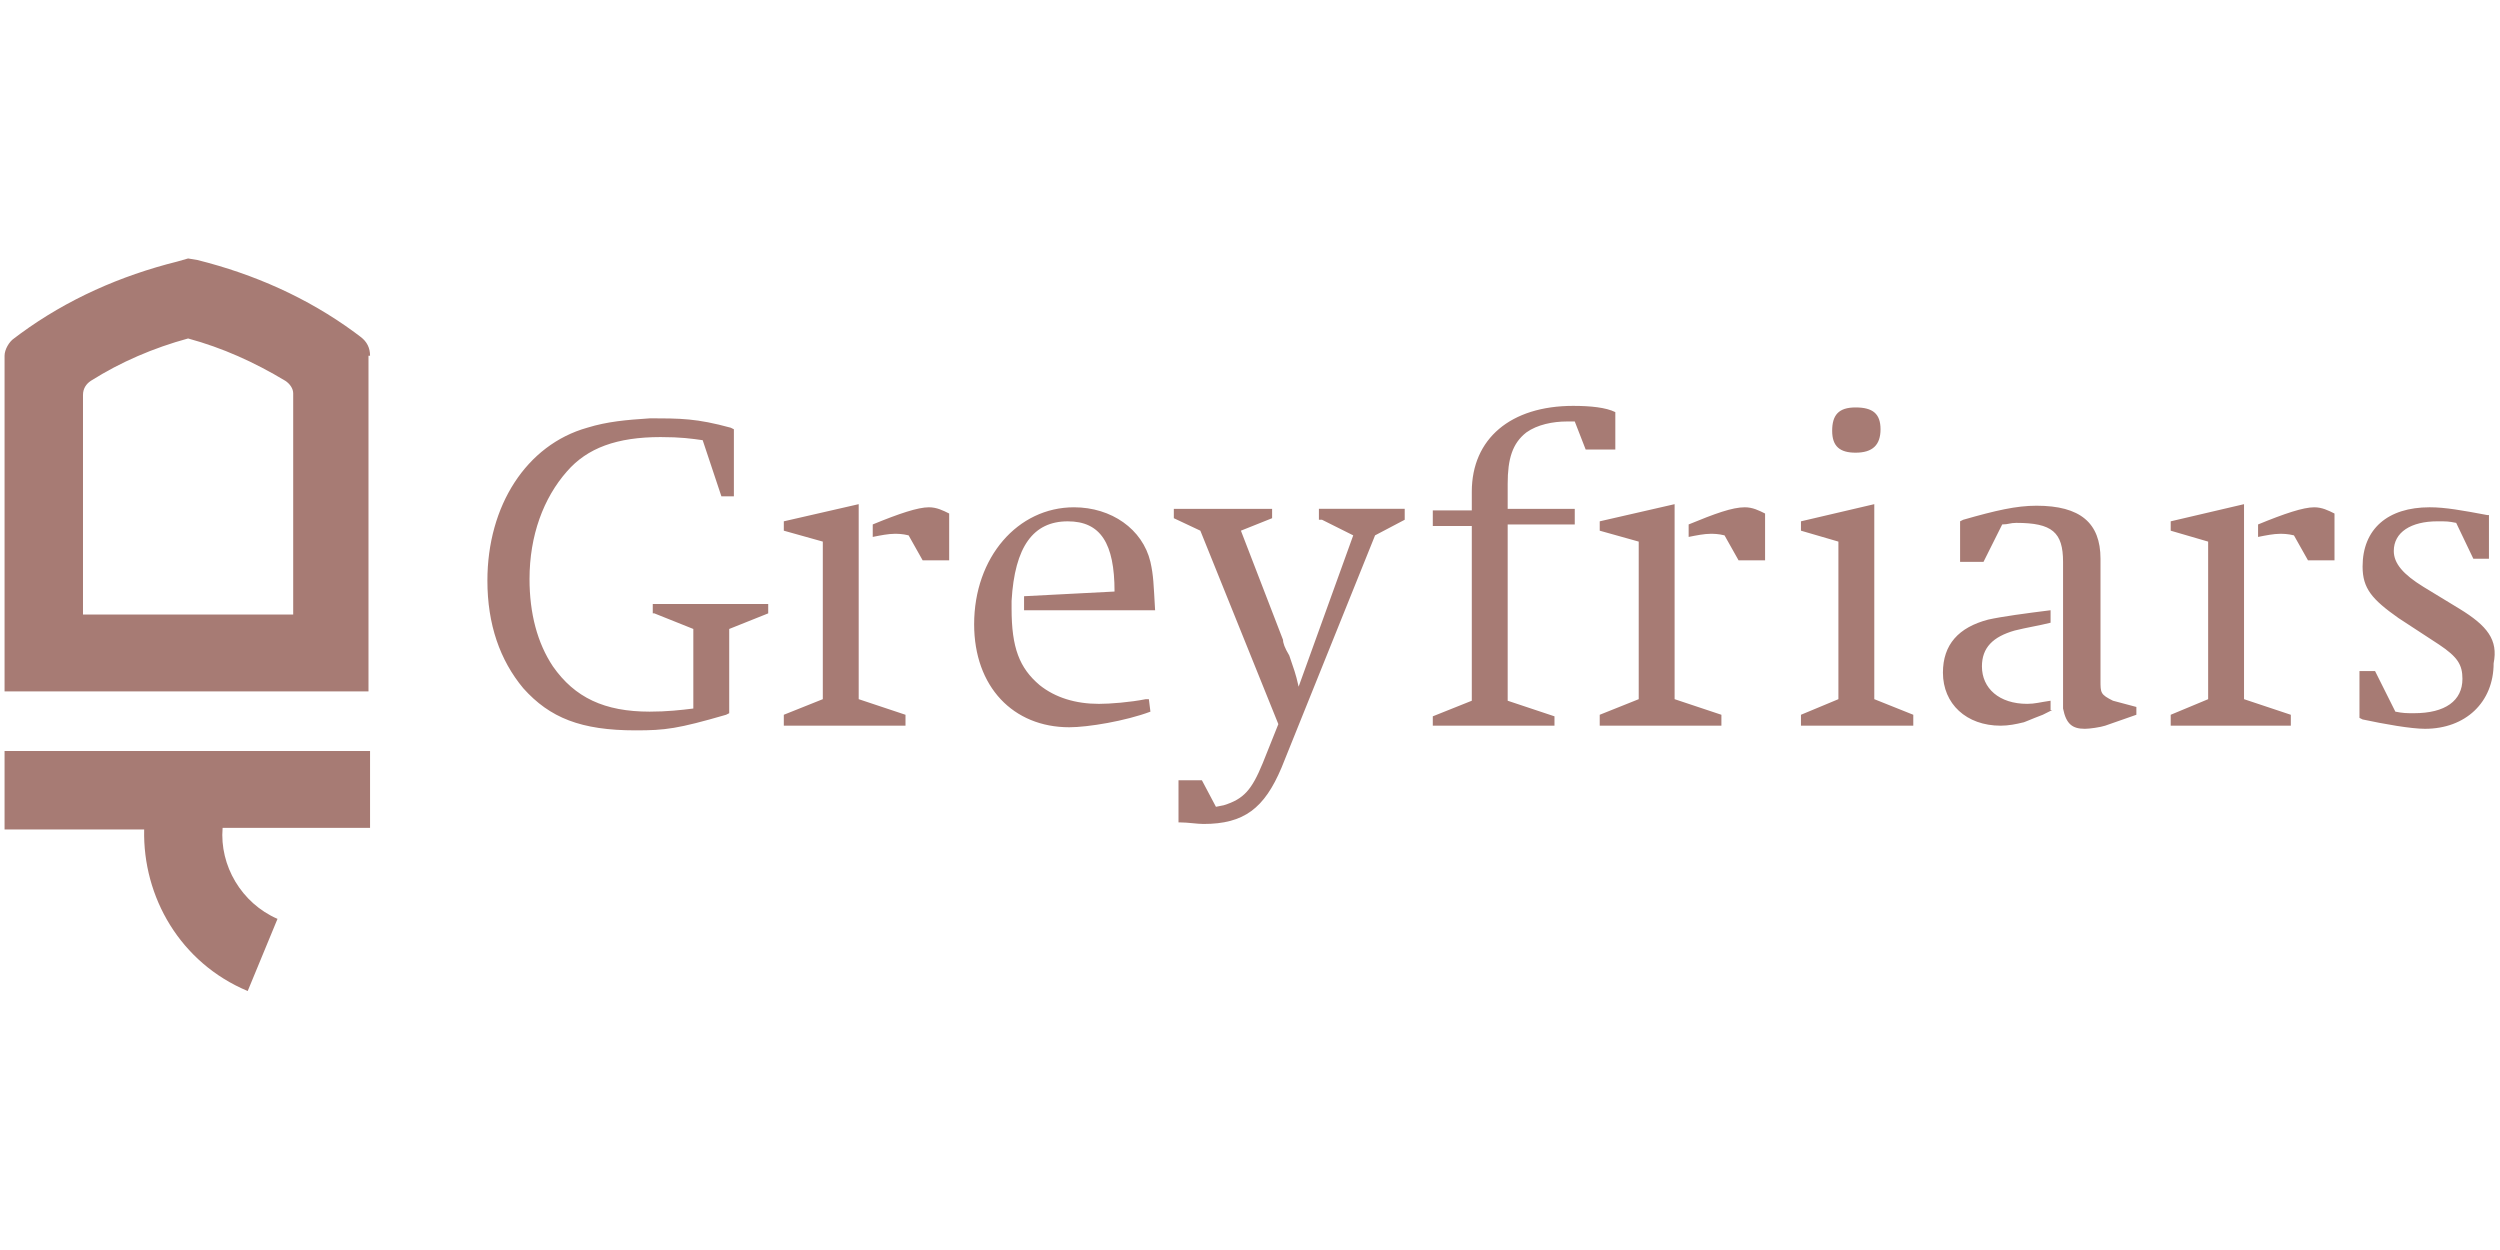 <?xml version="1.0" encoding="UTF-8" standalone="no"?><!DOCTYPE svg PUBLIC "-//W3C//DTD SVG 1.1//EN" "http://www.w3.org/Graphics/SVG/1.1/DTD/svg11.dtd"><svg width="100%" height="100%" viewBox="0 0 1024 512" version="1.1" xmlns="http://www.w3.org/2000/svg" xmlns:xlink="http://www.w3.org/1999/xlink" xml:space="preserve" style="fill-rule:evenodd;clip-rule:evenodd;stroke-linejoin:round;stroke-miterlimit:2;"><title>Greyfriars</title><desc>Since our inception in 1989, we have become a reputable and leading wealth management specialist in Leicestershire. Our reputation has led us to now manage over £600 million in assets with a client base expanding some 26-Years.</desc>    <g transform="matrix(3.203,0,0,3.203,-890.886,-642.718)">        <g transform="matrix(1.995,0,0,1.995,340.47,252.564)">            <path d="M10.7,13.3l2.5,1l0,5.1c-0.8,0.1 -1.7,0.2 -2.8,0.2c-2.9,0 -4.8,-0.9 -6.2,-2.9c-1,-1.5 -1.5,-3.4 -1.5,-5.6c0,-2.8 0.9,-5.2 2.4,-6.9c1.3,-1.5 3.2,-2.2 6,-2.2c1.3,0 2,0.1 2.7,0.2l1.2,3.6l0.8,0l0,-4.3l-0.2,-0.1c-2.2,-0.6 -3.2,-0.6 -5.2,-0.6c-1.5,0.1 -2.7,0.2 -4,0.6c-3.9,1.1 -6.4,5 -6.4,9.8c0,2.8 0.8,5.1 2.3,6.9c1.7,1.9 3.7,2.7 7.2,2.7c1.9,0 2.7,-0.1 5.8,-1l0.2,-0.1l0,-5.4l2.5,-1l0,-0.6l-7.4,0l0,0.6l0.1,0Zm42.8,-6l2,1l-3.5,9.7c-0.2,-0.9 -0.3,-1.1 -0.6,-2c-0.3,-0.5 -0.4,-0.8 -0.4,-1l-2.7,-7l2,-0.8l0,-0.6l-6.3,0l0,0.6l1.7,0.8l5,12.4l-1,2.5c-0.7,1.7 -1.2,2.3 -2.5,2.7l-0.5,0.1l-0.9,-1.7l-1.5,0l0,2.7l0.1,0c0.5,0 1.1,0.1 1.5,0.1c2.6,0 3.9,-1 5,-3.6l6,-14.9l1.9,-1l0,-0.7l-5.5,0l0,0.7l0.2,0Zm16.1,-7.3c-4,0 -6.5,2.1 -6.5,5.5l0,1.2l-2.5,0l0,1l2.5,0l0,11.2l-2.5,1l0,0.6l7.8,0l0,-0.6l-3,-1l0,-11.3l4.3,0l0,-1l-4.3,0l0,-1.6c0,-1.6 0.3,-2.6 1.2,-3.3c0.7,-0.5 1.7,-0.7 2.6,-0.7l0.5,0l0.7,1.8l1.9,0l0,-2.4c-0.6,-0.3 -1.6,-0.4 -2.7,-0.4Zm19.3,6.3l-4.7,1.1l0,0.6l2.4,0.7l0,10.1l-2.4,1l0,0.7l7.2,0l0,-0.7l-2.5,-1m-1.2,-15.8c1.1,0 1.6,-0.5 1.6,-1.5c0,-1 -0.5,-1.4 -1.6,-1.4c-1.1,0 -1.5,0.5 -1.5,1.5c0,1 0.5,1.4 1.5,1.4Zm12.5,15.9c-0.7,0.1 -1,0.2 -1.5,0.2c-1.8,0 -2.9,-1 -2.9,-2.4c0,-1.2 0.7,-1.9 2.1,-2.3c0.8,-0.2 1.5,-0.3 2.3,-0.5l0,-0.8c-1.6,0.2 -3.1,0.4 -4,0.6c-1.9,0.5 -2.9,1.6 -2.9,3.4c0,2 1.5,3.4 3.7,3.4c0.5,0 1,-0.1 1.4,-0.2c0.1,0 0.5,-0.2 1.3,-0.5l0.6,-0.3l-0.1,0l0,-0.6Zm3.2,-1.3l0,-7.8c0,-2.3 -1.3,-3.4 -4.1,-3.4c-1.3,0 -2.6,0.3 -4.7,0.9l-0.2,0.1l0,2.6l1.5,0l1.2,-2.4c0.4,0 0.5,-0.1 0.9,-0.1c2.3,0 3,0.6 3,2.5l0,9.4c0.2,1 0.6,1.3 1.4,1.3c0.3,0 1,-0.1 1.3,-0.2l2,-0.7l0,-0.5l-1.5,-0.4c-0.8,-0.4 -0.8,-0.5 -0.8,-1.3Zm23,-4.6l-2.3,-1.4c-1.3,-0.8 -1.9,-1.5 -1.9,-2.3c0,-1.2 1.1,-1.9 2.8,-1.9c0.6,0 0.7,0 1.2,0.1l1.1,2.3l1,0l0,-2.8l-0.1,0c-1.6,-0.3 -2.7,-0.5 -3.7,-0.5c-2.7,0 -4.3,1.4 -4.3,3.8c0,1.4 0.6,2.1 2.3,3.3l2.6,1.7c1.2,0.8 1.5,1.3 1.5,2.2c0,1.4 -1.1,2.2 -3.1,2.2c-0.5,0 -0.7,0 -1.2,-0.1l-1.3,-2.6l-1,0l0,3l0.2,0.1c1.4,0.3 3.1,0.6 4,0.6c2.6,0 4.4,-1.7 4.4,-4.2c0.3,-1.5 -0.4,-2.4 -2.2,-3.5Zm-102.6,-5l0,-1.7l-4.8,1.1l0,0.6l2.5,0.7l0,10.1l-2.5,1l0,0.7l7.8,0l0,-0.7l-3,-1l0,-10.8m0.9,-0.4l0,0.8c0.5,-0.1 1,-0.2 1.4,-0.2c0.2,0 0.5,0 0.9,0.1l0.9,1.6l1.7,0l0,-3c-0.4,-0.2 -0.8,-0.4 -1.3,-0.4c-0.7,0 -1.9,0.4 -3.6,1.1Zm52.3,0l0,0.8c0.5,-0.1 1,-0.2 1.4,-0.2c0.2,0 0.5,0 0.9,0.1l0.9,1.6l1.7,0l0,-3c-0.4,-0.2 -0.8,-0.4 -1.3,-0.4c-0.8,0 -1.9,0.4 -3.6,1.1Zm-0.9,0.4l0,-1.7l-4.8,1.1l0,0.6l2.5,0.7l0,10.1l-2.5,1l0,0.7l7.8,0l0,-0.7l-3,-1l0,-10.8m36.5,0l0,-1.7l-4.7,1.1l0,0.6l2.4,0.7l0,10.1l-2.4,1l0,0.7l7.7,0l0,-0.7l-3,-1l0,-10.8m0.9,-0.4l0,0.8c0.5,-0.1 1,-0.2 1.4,-0.2c0.2,0 0.5,0 0.9,0.1l0.9,1.6l1.7,0l0,-3c-0.4,-0.2 -0.8,-0.4 -1.3,-0.4c-0.7,0 -1.9,0.4 -3.6,1.1Zm-79.1,5.5l8.4,0c-0.1,-1.7 -0.1,-2.2 -0.3,-3.1c-0.5,-2.1 -2.5,-3.5 -4.9,-3.5c-3.6,0 -6.4,3.2 -6.4,7.5c0,4 2.5,6.6 6.1,6.6c1.2,0 3.6,-0.4 5.2,-1l-0.1,-0.8l-0.2,0c-1,0.2 -2.3,0.3 -3,0.3c-1.5,0 -2.8,-0.4 -3.8,-1.2c-1.3,-1.1 -1.8,-2.4 -1.8,-4.9l0,-0.5c0.2,-3.5 1.4,-5.1 3.6,-5.1c2.1,0 3,1.4 3,4.5l-5.8,0.3l0,0.9Z" style="fill:rgb(167,123,116);fill-rule:nonzero;"/>        </g>        <g transform="matrix(2.006,0,0,2.006,278.724,233.714)">            <path d="M23.3,6.2c0,-0.5 -0.2,-0.9 -0.6,-1.2l-0.4,-0.3c-3,-2.2 -6.4,-3.7 -10,-4.6l-0.6,-0.1l-0.7,0.2c-3.6,0.9 -7,2.4 -10,4.6l-0.4,0.3c-0.3,0.2 -0.6,0.7 -0.6,1.1l0,21.4l23.2,0l0,-21.4l0.1,0Zm-4.9,16.5l-13.4,0l0,-14c0,-0.4 0.2,-0.7 0.5,-0.9c1.9,-1.2 4,-2.1 6.2,-2.7c2.2,0.6 4.2,1.5 6.2,2.7c0.3,0.2 0.5,0.5 0.5,0.8l0,14.1Zm4.9,13.7l0,-5l-23.3,0l0,5l8.9,0c-0.1,4.3 2.3,8.5 6.6,10.3l1.9,-4.6c-2.3,-1 -3.7,-3.4 -3.5,-5.8l9.4,0l0,0.1Z" style="fill:rgb(167,123,116);fill-rule:nonzero;"/>        </g>    </g></svg>